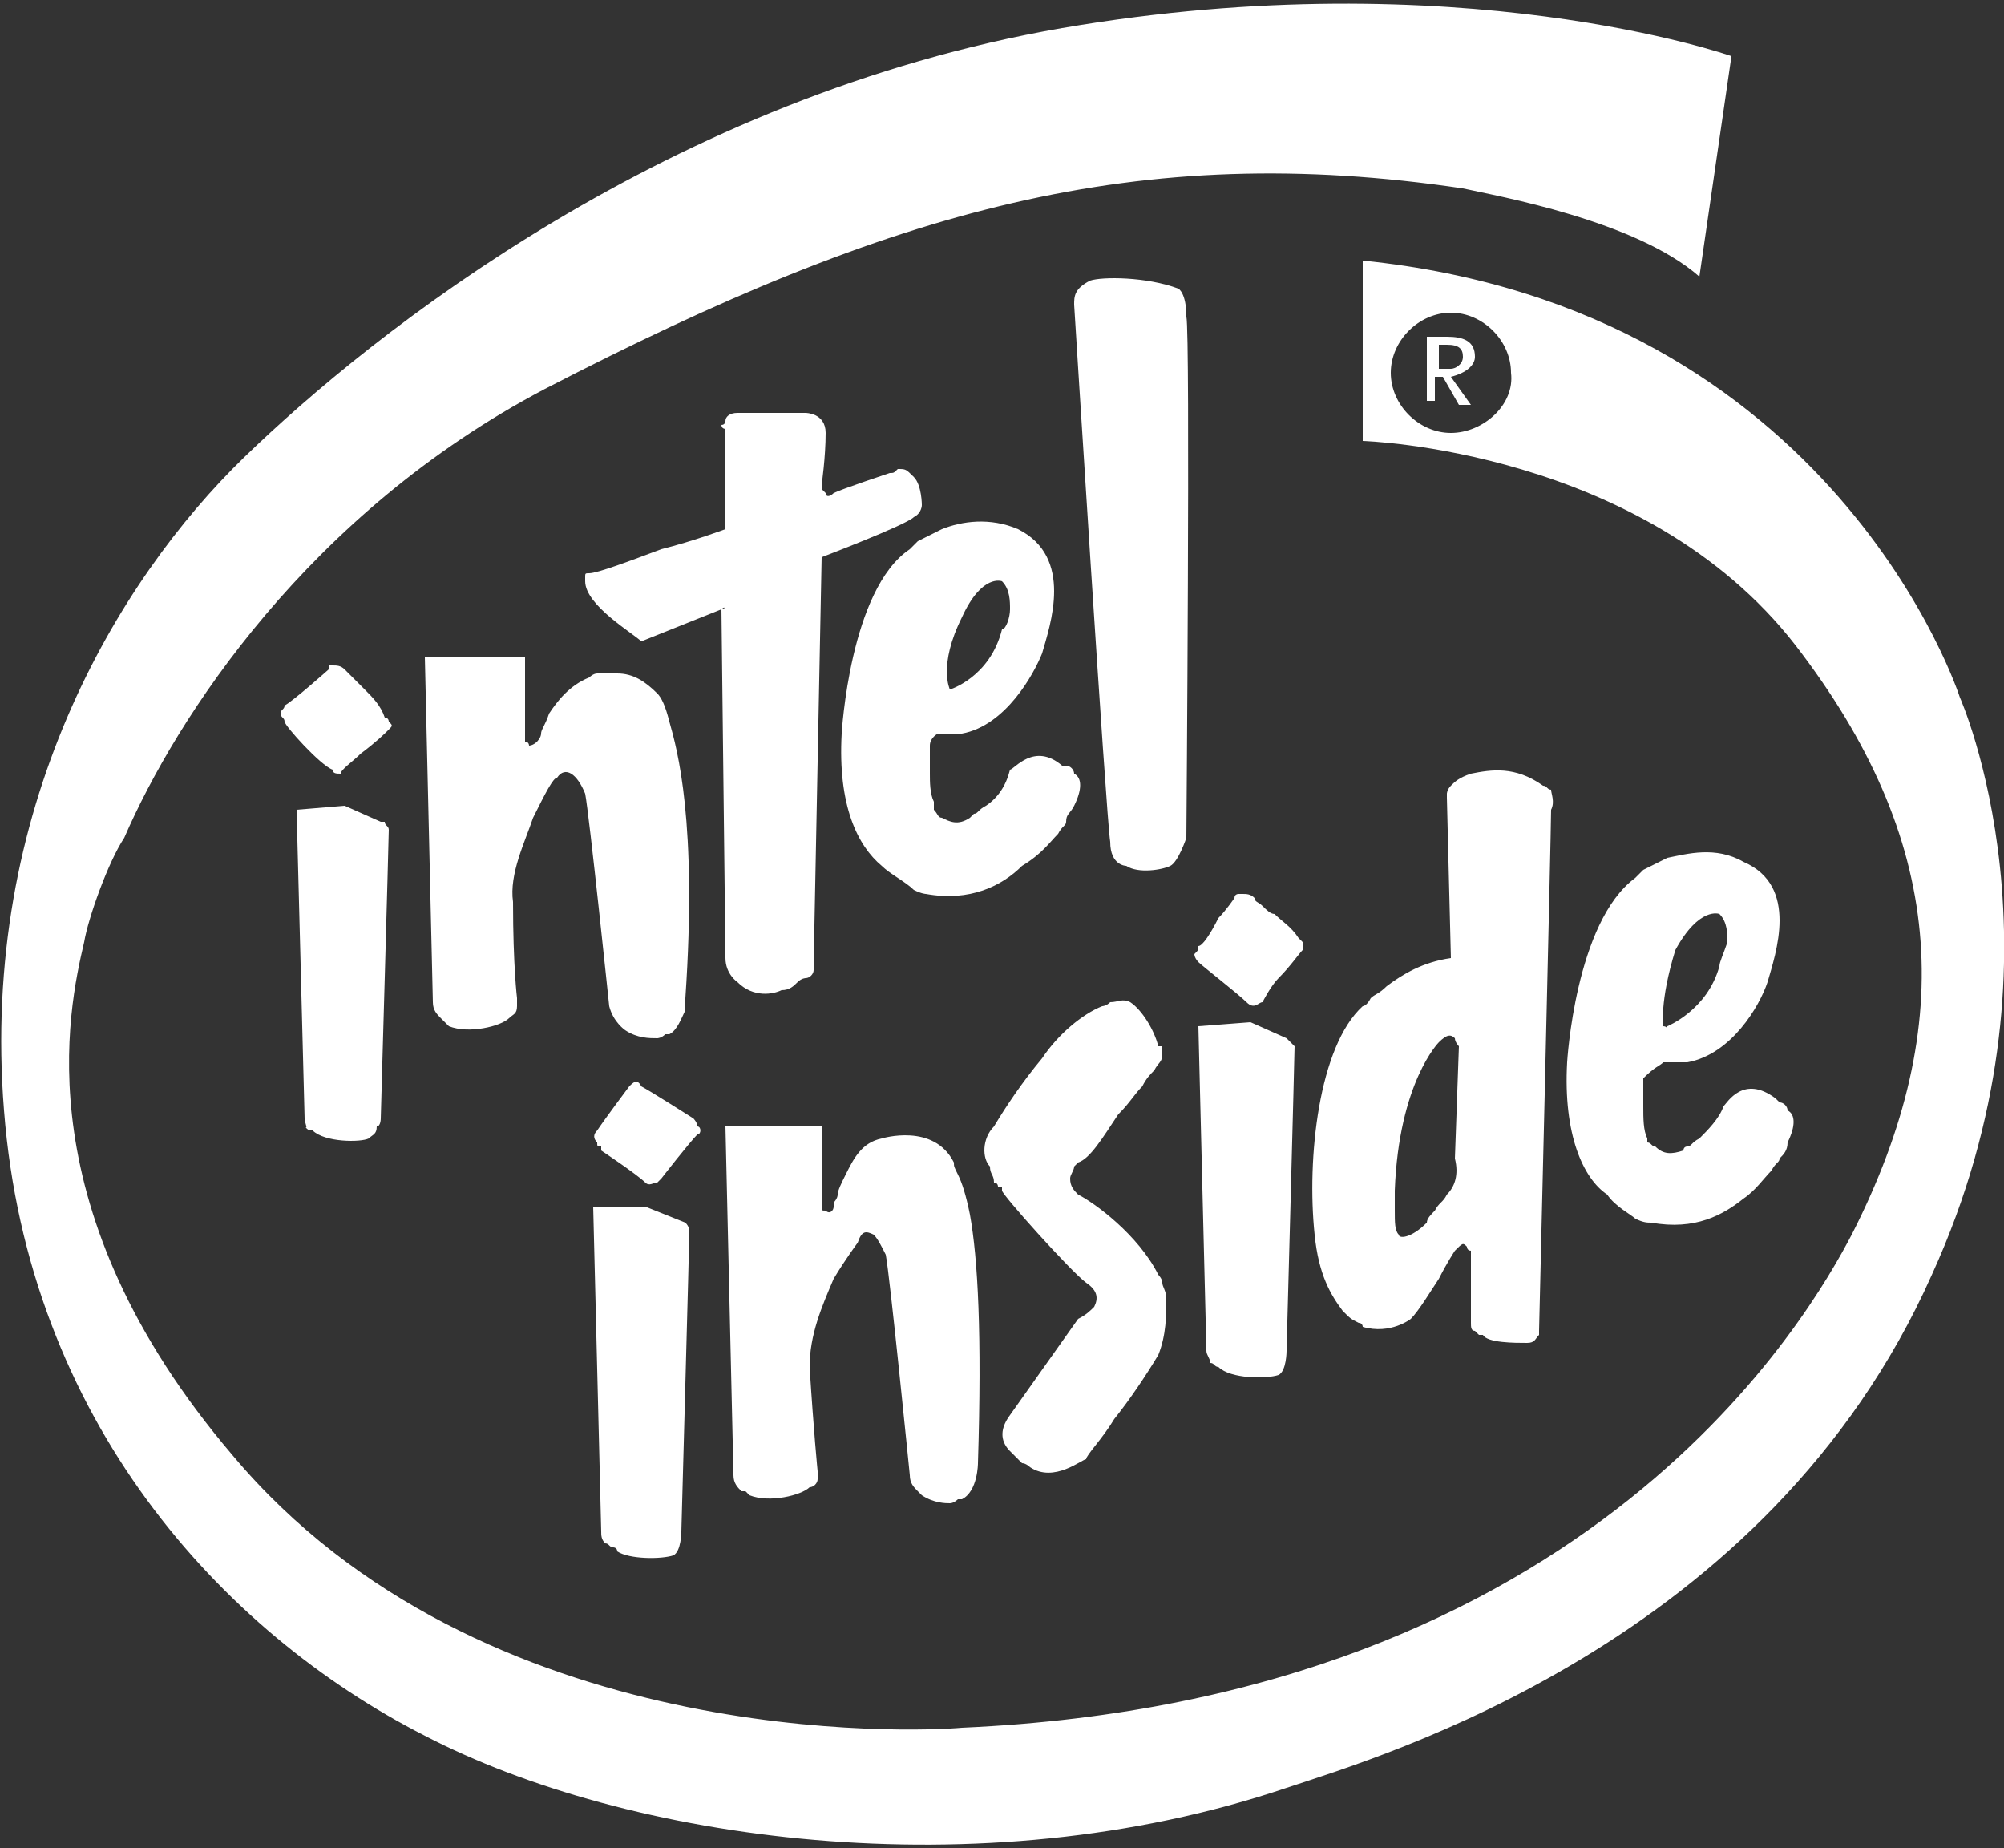 <?xml version="1.0" encoding="utf-8"?>
<!-- Generator: Adobe Illustrator 23.0.3, SVG Export Plug-In . SVG Version: 6.00 Build 0)  -->
<svg version="1.1" id="Layer_1" xmlns="http://www.w3.org/2000/svg" xmlns:xlink="http://www.w3.org/1999/xlink" x="0px" y="0px"
	 viewBox="0 0 50 46.1" style="enable-background:new 0 0 50 46.1;" xml:space="preserve">
<rect x="0" y="0" width="50" height="46.1" fill="#333333" stroke="none"/>
<style type="text/css">
	.st0{fill:#FFFFFF;}
</style>
<path class="st0" d="M48.9,17.4c0,0-3.1-9.7-14.9-10.9V11c0,0,7,0.2,10.8,5.1c3.7,4.8,4.1,9.4,1.4,14.7c-1,1.9-6.4,11.6-22.2,12.3
	c-1.1,0.1-12,0.6-18.2-6.8c-5.2-6.1-4.1-11.1-3.7-12.8c0.1-0.6,0.6-2,1-2.6c1.3-3,4.6-8.1,10.5-11.2c8.7-4.5,14.8-6.2,22.9-5
	c0.9,0.2,4.3,0.8,5.9,2.2l0.8-5.5c0,0-6.8-2.4-16.7-0.7C16.7,2.4,9.3,8.3,6.1,11.4s-6.6,8.8-6,16.3c0.6,7.7,5.4,13,10.5,15.6
	c5,2.6,13.8,3.9,21.5,1.3c2.4-0.8,12-3.6,16.1-12.8C51.8,23.9,48.9,17.4,48.9,17.4z M36.2,10.8c-0.8,0-1.5-0.7-1.5-1.5
	c0-0.8,0.7-1.5,1.5-1.5s1.5,0.7,1.5,1.5C37.8,10.1,37,10.8,36.2,10.8z M36.2,23.9c-0.7,0.1-1.2,0.4-1.6,0.7
	c-0.2,0.2-0.3,0.2-0.4,0.3c-0.1,0.2-0.2,0.2-0.2,0.2c-1.1,1-1.4,3.8-1.2,5.7c0.1,1,0.4,1.5,0.7,1.9c0.2,0.2,0.2,0.2,0.4,0.3
	c0.1,0,0.1,0.1,0.1,0.1c0.7,0.2,1.2-0.2,1.2-0.2c0.2-0.2,0.5-0.7,0.7-1c0.2-0.4,0.4-0.7,0.4-0.7c0.2-0.2,0.2-0.2,0.3-0.1
	c0,0,0,0.1,0.1,0.1v0.1v1.7c0,0.1,0,0.2,0.1,0.2l0.1,0.1H37c0.1,0.2,0.8,0.2,1.1,0.2c0.2,0,0.2-0.1,0.3-0.2c0,0,0,0,0-0.1
	c0,0,0.3-12.5,0.3-13c0.1-0.2,0-0.4,0-0.5c-0.1,0-0.1-0.1-0.2-0.1c-0.7-0.5-1.3-0.4-1.8-0.3c-0.3,0.1-0.4,0.2-0.5,0.3
	c-0.1,0.1-0.1,0.2-0.1,0.2c0,0.1,0,0.1,0,0.1L36.2,23.9C36.3,23.9,36.3,23.9,36.2,23.9z M36.4,26.1L36.4,26.1l-0.1,2.8
	c0.1,0.4,0,0.7-0.2,0.9c-0.1,0.2-0.2,0.2-0.3,0.4c-0.1,0.1-0.2,0.2-0.2,0.3c-0.4,0.4-0.7,0.4-0.7,0.3c-0.1-0.1-0.1-0.3-0.1-0.6
	s0-0.4,0-0.5c0.1-2.7,1.1-3.7,1.1-3.7c0.2-0.2,0.3-0.2,0.4-0.1C36.3,26,36.4,26.1,36.4,26.1z M41.5,26.5L41.5,26.5L41.5,26.5
	c0.2,0,0.2,0,0.2,0h0.4c1.1-0.2,1.8-1.4,2-2c0.2-0.7,0.8-2.4-0.6-3c-0.7-0.4-1.4-0.2-1.9-0.1c-0.2,0.1-0.4,0.2-0.6,0.3
	c-0.1,0.1-0.2,0.2-0.2,0.2c-1.5,1.1-1.7,4.6-1.7,4.6c-0.1,1.8,0.4,2.9,1,3.3c0.2,0.3,0.6,0.5,0.7,0.6c0.2,0.1,0.3,0.1,0.4,0.1
	c1.1,0.2,1.8-0.2,2.3-0.6c0.3-0.2,0.5-0.5,0.7-0.7c0.1-0.2,0.2-0.2,0.2-0.3c0.1-0.1,0.2-0.2,0.2-0.4c0.2-0.4,0.2-0.7,0-0.8
	c0-0.1-0.1-0.2-0.2-0.2c-0.1-0.1-0.1-0.1-0.1-0.1c-0.8-0.6-1.2,0.1-1.3,0.2c-0.1,0.3-0.4,0.6-0.6,0.8c-0.2,0.1-0.2,0.2-0.3,0.2
	c-0.1,0-0.1,0.1-0.1,0.1c-0.3,0.1-0.5,0.1-0.7-0.1c-0.1,0-0.1-0.1-0.2-0.1c0-0.1,0-0.1,0-0.1c-0.1-0.2-0.1-0.5-0.1-0.8
	c0-0.2,0-0.6,0-0.7C41.3,26.6,41.4,26.6,41.5,26.5z M41.8,23.7c0.6-1.1,1.1-0.9,1.1-0.9c0.2,0.2,0.2,0.5,0.2,0.7
	c-0.1,0.3-0.2,0.5-0.2,0.6c-0.3,1.1-1.3,1.5-1.3,1.5c0,0.1,0,0-0.1,0C41.5,25.6,41.4,25,41.8,23.7z M32.1,25.9
	C32.1,25.9,32.1,25.9,32.1,25.9c0.1,0.1,0.2,0.2,0.2,0.2c0,0.2-0.2,7.6-0.2,7.6s0,0.5-0.2,0.6c-0.3,0.1-1.2,0.1-1.5-0.2
	c-0.1,0-0.1-0.1-0.2-0.1c0-0.1-0.1-0.2-0.1-0.3l-0.2-8.1l1.3-0.1L32.1,25.9z M27.3,32.6c0.1-0.2,0.1-0.4-0.2-0.6
	c-0.4-0.3-2.1-2.2-2.1-2.3v-0.1h-0.1c0,0,0-0.1-0.1-0.1c0-0.2-0.1-0.2-0.1-0.4c-0.2-0.2-0.2-0.7,0.1-1c0.3-0.5,0.7-1.1,1.2-1.7
	c0.4-0.6,1-1.1,1.5-1.3c0,0,0.1,0,0.2-0.1c0.2,0,0.3-0.1,0.5,0c0.3,0.2,0.6,0.7,0.7,1.1c0.1,0,0.1,0,0.1,0c0,0.1,0,0.2,0,0.2
	c0,0.2-0.1,0.2-0.2,0.4c-0.1,0.1-0.2,0.2-0.3,0.4c-0.2,0.2-0.3,0.4-0.6,0.7c-0.4,0.6-0.7,1.1-1,1.2c-0.1,0.1-0.1,0.1-0.1,0.1
	c0,0.1-0.1,0.2-0.1,0.3c0,0.2,0.1,0.3,0.2,0.4c0.4,0.2,1.5,1,2,2c0,0,0.1,0.1,0.1,0.2s0.1,0.2,0.1,0.4c0,0.4,0,0.9-0.2,1.4
	c-0.3,0.5-0.7,1.1-1.1,1.6c-0.3,0.5-0.7,0.9-0.7,1c-0.1,0-0.8,0.6-1.4,0.2c0,0-0.1-0.1-0.2-0.1c-0.1-0.1-0.2-0.2-0.3-0.3
	c-0.2-0.2-0.3-0.5,0-0.9l1.7-2.4C27.1,32.8,27.2,32.7,27.3,32.6z M20.8,31.9c-0.3,0.7-0.6,1.4-0.6,2.2c0.1,1.6,0.2,2.6,0.2,2.6
	c0,0.1,0,0.1,0,0.2c0,0.1-0.1,0.2-0.2,0.2c-0.2,0.2-1,0.4-1.5,0.2c0,0,0,0-0.1-0.1c0,0,0,0-0.1,0c-0.1-0.1-0.2-0.2-0.2-0.4l-0.2-8.7
	h2.4v2h0c0,0.1,0,0.1,0.1,0.1c0.1,0.1,0.2,0,0.2-0.1v-0.1c0,0,0.1-0.1,0.1-0.2c0-0.1,0.1-0.3,0.2-0.5c0.2-0.4,0.4-0.8,0.9-0.9
	c0,0,1.3-0.4,1.8,0.6c0,0.1,0,0.1,0.1,0.3c0.1,0.2,0.2,0.5,0.3,1c0.2,1.1,0.3,3,0.2,6.2c0,0,0,0.7-0.4,0.9c0,0,0,0-0.1,0
	c0,0-0.1,0.1-0.2,0.1s-0.4,0-0.7-0.2H23l-0.1-0.1c-0.1-0.1-0.2-0.2-0.2-0.4c0,0-0.5-5-0.6-5.5c-0.1-0.2-0.2-0.4-0.3-0.5
	c-0.2-0.1-0.3-0.1-0.4,0.2C21.4,31,21.1,31.4,20.8,31.9z M17.4,28.3c-0.2,0.2-0.9,1.1-0.9,1.1c-0.1,0.1-0.1,0.1-0.1,0.1
	c-0.1,0-0.2,0.1-0.3,0c-0.2-0.2-1.1-0.8-1.1-0.8s0,0,0-0.1c-0.1,0-0.1,0-0.1-0.1c-0.1-0.1-0.1-0.2,0-0.3c0.2-0.3,0.8-1.1,0.8-1.1
	c0.1-0.1,0.2-0.2,0.3,0c0.2,0.1,1.3,0.8,1.3,0.8s0.1,0.1,0.1,0.2C17.5,28.1,17.5,28.3,17.4,28.3z M16.1,30.1l1,0.4
	c0.1,0.1,0.1,0.2,0.1,0.2c0,0.2-0.2,7.5-0.2,7.5s0,0.5-0.2,0.6c-0.3,0.1-1.1,0.1-1.4-0.1c0-0.1-0.1-0.1-0.1-0.1
	c-0.1,0-0.1-0.1-0.2-0.1C15,38.4,15,38.3,15,38.2l-0.2-8.1H16.1z M36.8,8.9c0-0.4-0.3-0.5-0.7-0.5h-0.5V10h0.2V9.4h0.2l0.4,0.7h0.3
	l-0.5-0.7C36.6,9.3,36.8,9.1,36.8,8.9z M35.9,9.2V8.6h0.2c0.3,0,0.4,0.1,0.4,0.3c0,0.2-0.2,0.3-0.3,0.3H35.9z M26.4,20.8
	c0.1-0.2,0.2-0.2,0.2-0.3c0-0.2,0.1-0.2,0.2-0.4c0.2-0.4,0.2-0.7,0-0.8c0-0.1-0.1-0.2-0.2-0.2h-0.1c-0.7-0.6-1.2,0.1-1.3,0.1
	c-0.1,0.4-0.3,0.7-0.6,0.9c-0.2,0.1-0.2,0.2-0.3,0.2c-0.1,0.1-0.1,0.1-0.1,0.1c-0.3,0.2-0.5,0.1-0.7,0c-0.1,0-0.1-0.1-0.2-0.2V20
	c-0.1-0.2-0.1-0.5-0.1-0.7c0-0.3,0-0.6,0-0.7c0-0.2,0.2-0.3,0.2-0.3v0h0.1c0.1,0,0.1,0,0.1,0h0.4c1.1-0.2,1.8-1.5,2-2
	c0.2-0.7,0.8-2.4-0.6-3.1c-0.7-0.3-1.4-0.2-1.9,0c-0.2,0.1-0.4,0.2-0.6,0.3c-0.1,0.1-0.2,0.2-0.2,0.2c-1.5,1-1.7,4.6-1.7,4.6
	c-0.1,1.8,0.4,2.8,1,3.3c0.2,0.2,0.6,0.4,0.8,0.6c0.2,0.1,0.3,0.1,0.3,0.1c1.1,0.2,1.9-0.2,2.4-0.7C26,21.3,26.2,21,26.4,20.8z
	 M24,15.4c0.5-1.1,1-0.9,1-0.9c0.2,0.2,0.2,0.5,0.2,0.7c0,0.2-0.1,0.5-0.2,0.5c-0.3,1.2-1.3,1.5-1.3,1.5S23.4,16.6,24,15.4z
	 M18,15.2l-2,0.8c-0.2-0.2-1.4-0.9-1.4-1.5c0-0.1,0-0.1,0-0.1c0-0.1,0-0.1,0.1-0.1c0.2,0,1-0.3,1.8-0.6c0.8-0.2,1.6-0.5,1.6-0.5
	v-0.1v-2.4c0,0-0.1,0-0.1-0.1c0.1,0,0.1-0.1,0.1-0.1c0-0.1,0.1-0.2,0.3-0.2h1.7c0,0,0.5,0,0.5,0.5c0,0.6-0.1,1.3-0.1,1.3s0,0,0,0.1
	c0,0,0,0,0.1,0.1c0,0.1,0.1,0.1,0.2,0c0.2-0.1,1.4-0.5,1.4-0.5c0.1,0,0.1,0,0.2-0.1c0.2,0,0.2,0,0.4,0.2c0.2,0.2,0.2,0.7,0.2,0.7
	s0,0.2-0.2,0.3c-0.2,0.2-2.3,1-2.3,1l-0.2,10.2c0,0.1,0,0.1,0,0.1c0,0.1-0.1,0.2-0.2,0.2c0,0-0.1,0-0.2,0.1
	c-0.1,0.1-0.2,0.2-0.4,0.2c-0.2,0.1-0.7,0.2-1.1-0.2c0,0-0.3-0.2-0.3-0.6L18,15.2C18.1,15.2,18.1,15.1,18,15.2z M13.3,20.4
	c-0.2,0.6-0.6,1.4-0.5,2.1c0,1.6,0.1,2.4,0.1,2.4s0,0.1,0,0.2c0,0.2-0.1,0.2-0.2,0.3c-0.2,0.2-1,0.4-1.5,0.2
	c-0.1-0.1-0.1-0.1-0.2-0.2c-0.1-0.1-0.2-0.2-0.2-0.4l-0.2-8.6h2.5v2.1c0.1,0,0.1,0.1,0.1,0.1s0.1,0,0.2-0.1c0,0,0.1-0.1,0.1-0.2
	c0-0.1,0.1-0.2,0.2-0.5c0.2-0.3,0.5-0.7,1-0.9c0,0,0.1-0.1,0.2-0.1c0.1,0,0.3,0,0.5,0c0.4,0,0.7,0.2,1,0.5c0.1,0.1,0.2,0.3,0.3,0.7
	c0.2,0.7,0.7,2.5,0.4,6.9c0,0,0,0.2,0,0.3c-0.1,0.2-0.2,0.5-0.4,0.6c0,0,0,0-0.1,0c-0.1,0.1-0.2,0.1-0.2,0.1c-0.2,0-0.5,0-0.8-0.2
	c0,0-0.3-0.2-0.4-0.6c0,0-0.5-4.8-0.6-5.3c-0.2-0.5-0.5-0.7-0.7-0.4C13.8,19.4,13.6,19.8,13.3,20.4z M7.6,27.9l-0.2-7.7l1.2-0.1
	l0.9,0.4c0.1,0,0.1,0,0.1,0c0,0.1,0.1,0.1,0.1,0.2c0,0.2-0.2,7.2-0.2,7.2s0,0.2-0.1,0.2c0,0.2-0.1,0.2-0.2,0.3
	c-0.2,0.1-1.1,0.1-1.4-0.2c-0.1,0-0.1,0-0.2-0.1C7.7,28.2,7.6,28,7.6,27.9z M8.5,19.3c-0.1,0-0.2,0-0.2-0.1C8,19.1,7.1,18.1,7.1,18
	c0-0.1-0.1-0.1-0.1-0.2c0-0.1,0.1-0.1,0.1-0.2c0.2-0.1,1.1-0.9,1.1-0.9s0,0,0-0.1h0.1c0.1,0,0.2,0,0.3,0.1c0.1,0.1,0.2,0.2,0.5,0.5
	c0.2,0.2,0.4,0.4,0.5,0.7c0.1,0,0.1,0.1,0.1,0.1c0.1,0.1,0.1,0.1,0,0.2c-0.1,0.1-0.3,0.3-0.7,0.6C8.8,19,8.5,19.2,8.5,19.3
	C8.5,19.3,8.5,19.3,8.5,19.3z M32.5,23.7c-0.1,0.1-0.3,0.4-0.6,0.7c-0.2,0.2-0.4,0.6-0.4,0.6c-0.1,0-0.2,0.2-0.4,0
	c-0.2-0.2-1.1-0.9-1.2-1c0,0-0.1-0.1-0.1-0.2c0.1-0.1,0.1-0.1,0.1-0.2c0.1,0,0.3-0.3,0.5-0.7c0.2-0.2,0.4-0.5,0.4-0.5
	c0-0.1,0.1-0.1,0.1-0.1s0,0,0.1,0s0.2,0,0.3,0.1c0,0.1,0.1,0.1,0.2,0.2c0.1,0.1,0.2,0.2,0.3,0.2c0.2,0.2,0.4,0.3,0.6,0.6l0.1,0.1
	C32.5,23.5,32.5,23.5,32.5,23.7L32.5,23.7z M29.6,20.9c0,0-0.2,0.6-0.4,0.7c-0.2,0.1-0.8,0.2-1.1,0c0,0-0.4,0-0.4-0.6
	c-0.1-0.6-0.9-13.4-0.9-13.4c0-0.2,0-0.4,0.4-0.6c0.3-0.1,1.4-0.1,2.2,0.2c0,0,0.2,0.1,0.2,0.7C29.7,8.3,29.6,20.9,29.6,20.9z"/>
</svg>
